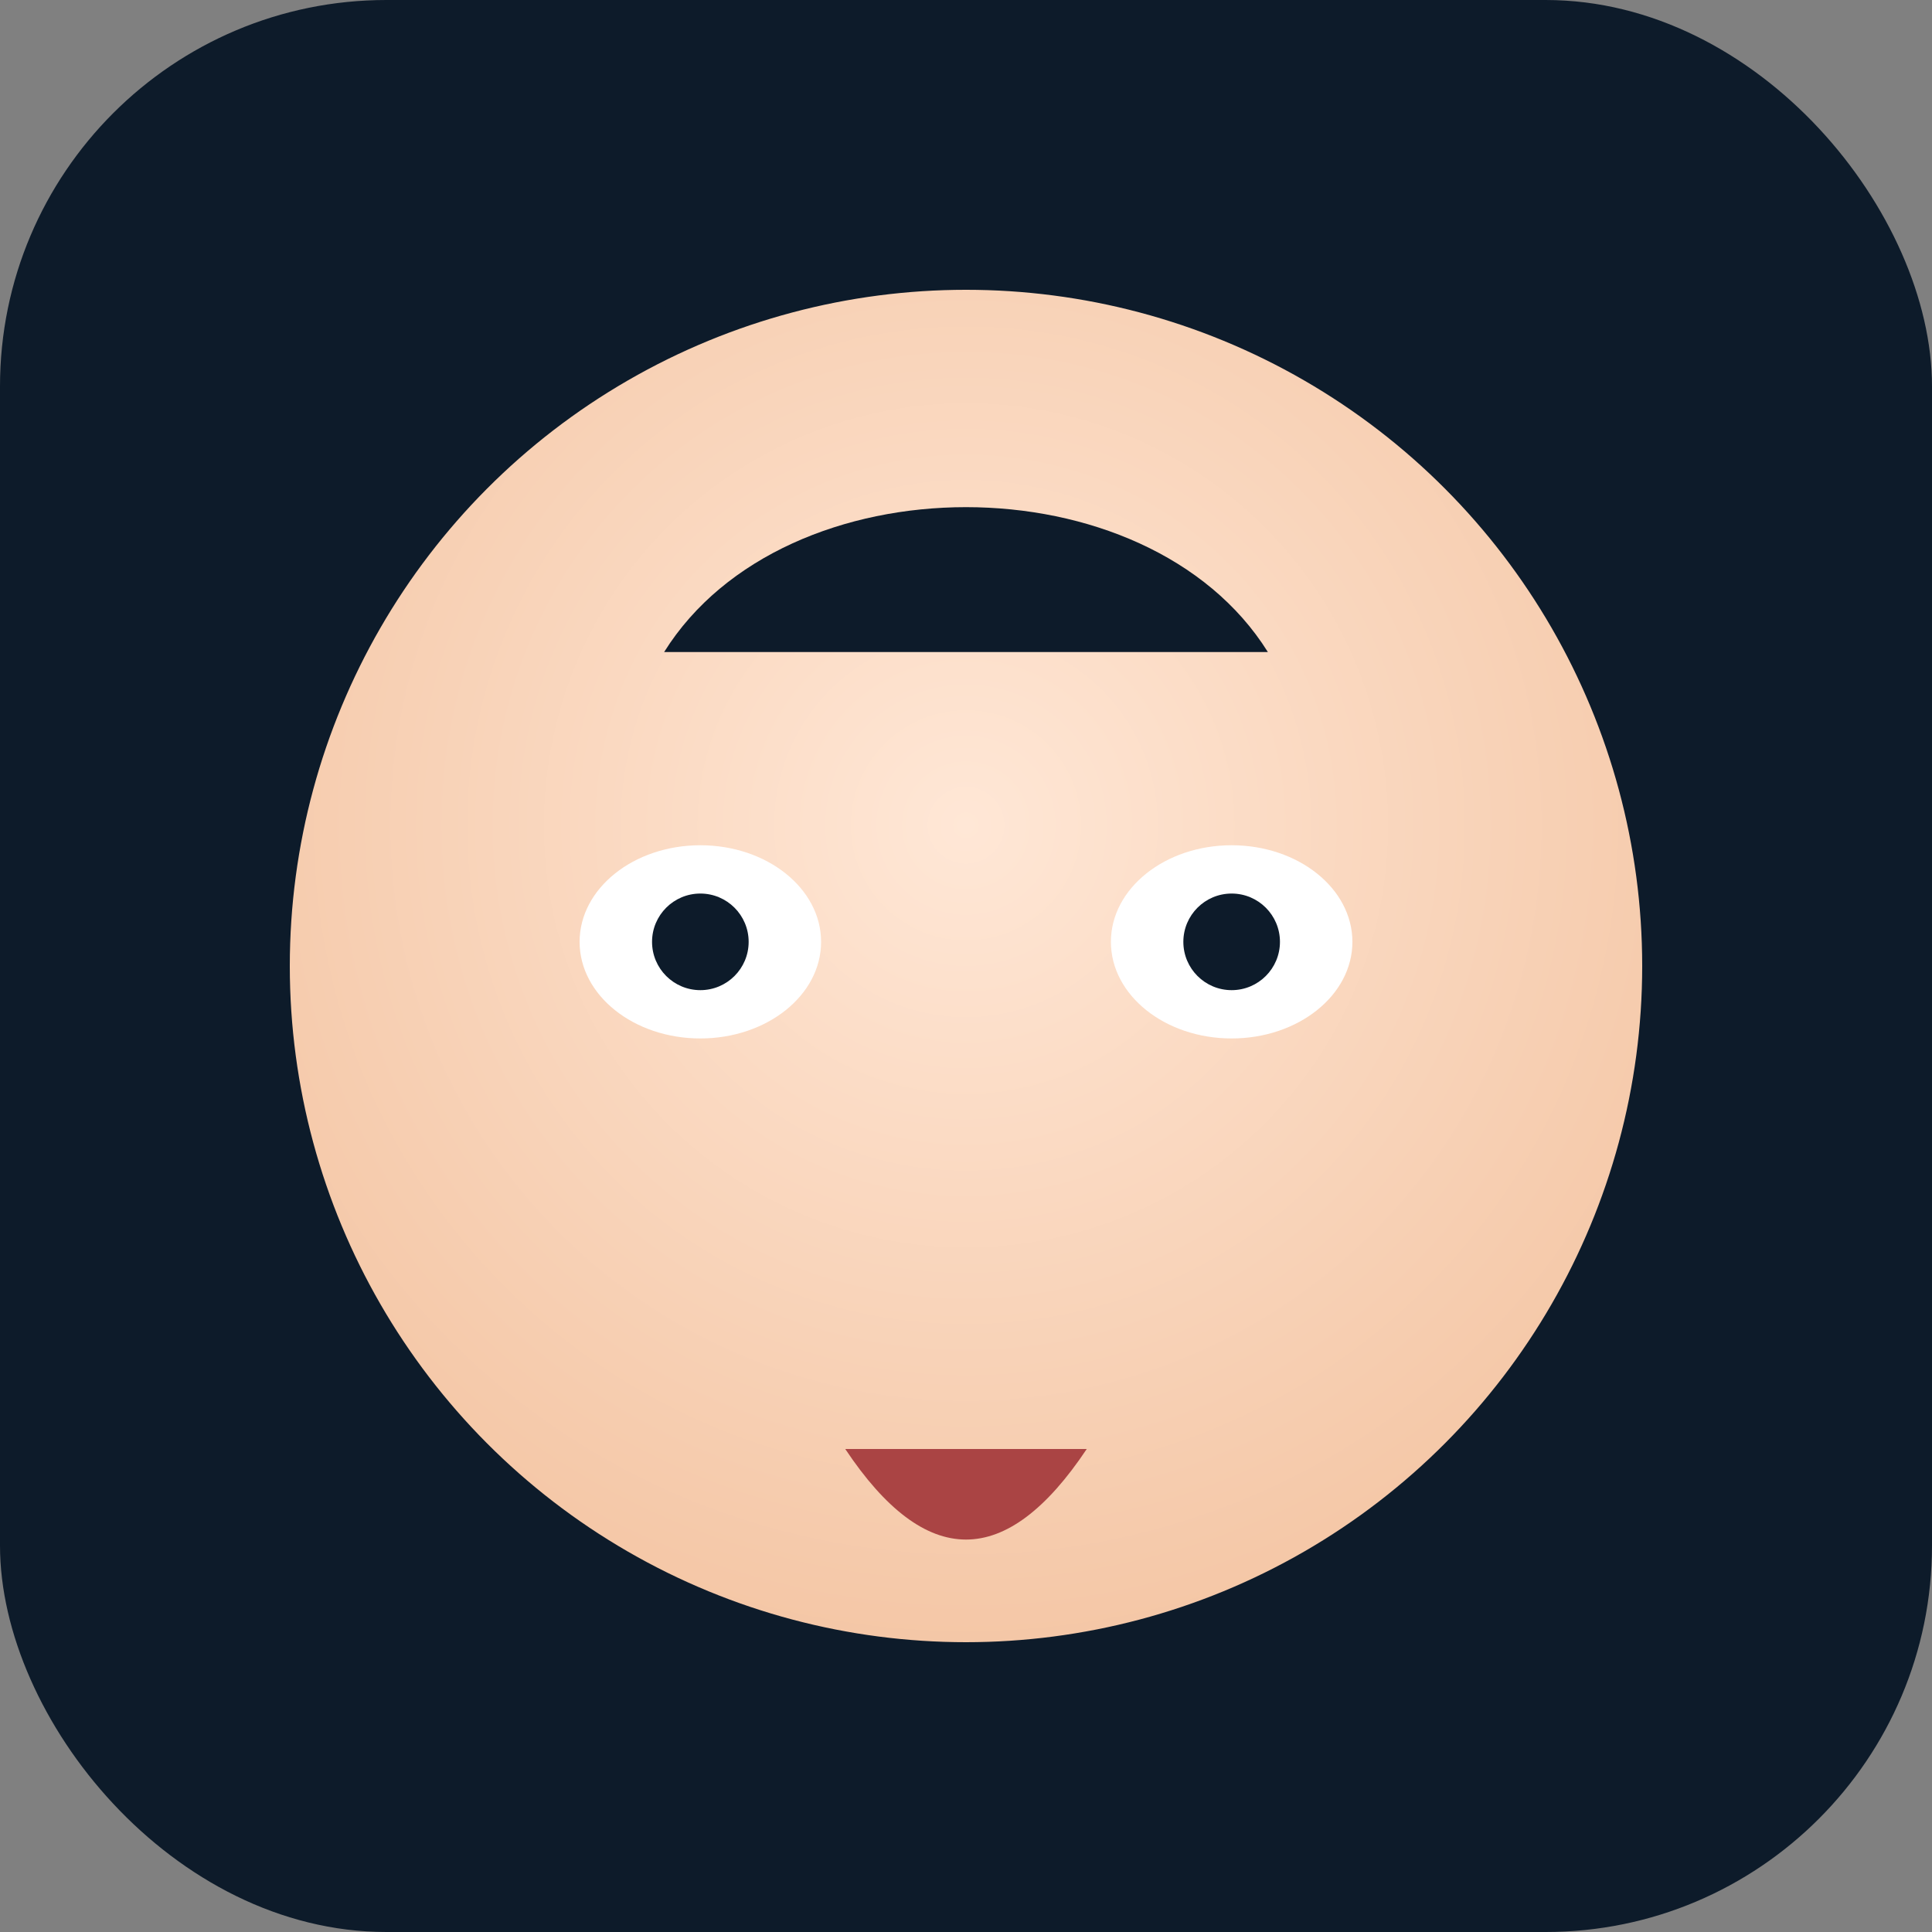 <svg xmlns="http://www.w3.org/2000/svg" viewBox="0 0 160 160">
  <rect x="0" y="0" width="160" height="160" fill="#808080" stroke="none"/>
  <defs>
    <radialGradient id="skin2" cx="50%" cy="40%" r="60%">
      <stop offset="0%" stop-color="#ffe7d6"/>
      <stop offset="100%" stop-color="#f4c6a5"/>
    </radialGradient>
  </defs>
  <rect width="160" height="160" rx="32" fill="#0d1b2a"/>
  <circle cx="80" cy="80" r="58" fill="url(#skin2)" stroke="#0d1b2a" stroke-width="4"/>
  <ellipse cx="58" cy="78" rx="10" ry="8" fill="#fff"/>
  <ellipse cx="102" cy="78" rx="10" ry="8" fill="#fff"/>
  <circle cx="58" cy="78" r="4" fill="#0d1b2a"/>
  <circle cx="102" cy="78" r="4" fill="#0d1b2a"/>
  <path d="M70 120 Q80 135 90 120" fill="#a44"/>
  <path d="M55 54 C65 38 95 38 105 54" fill="#0d1b2a"/>
</svg>
